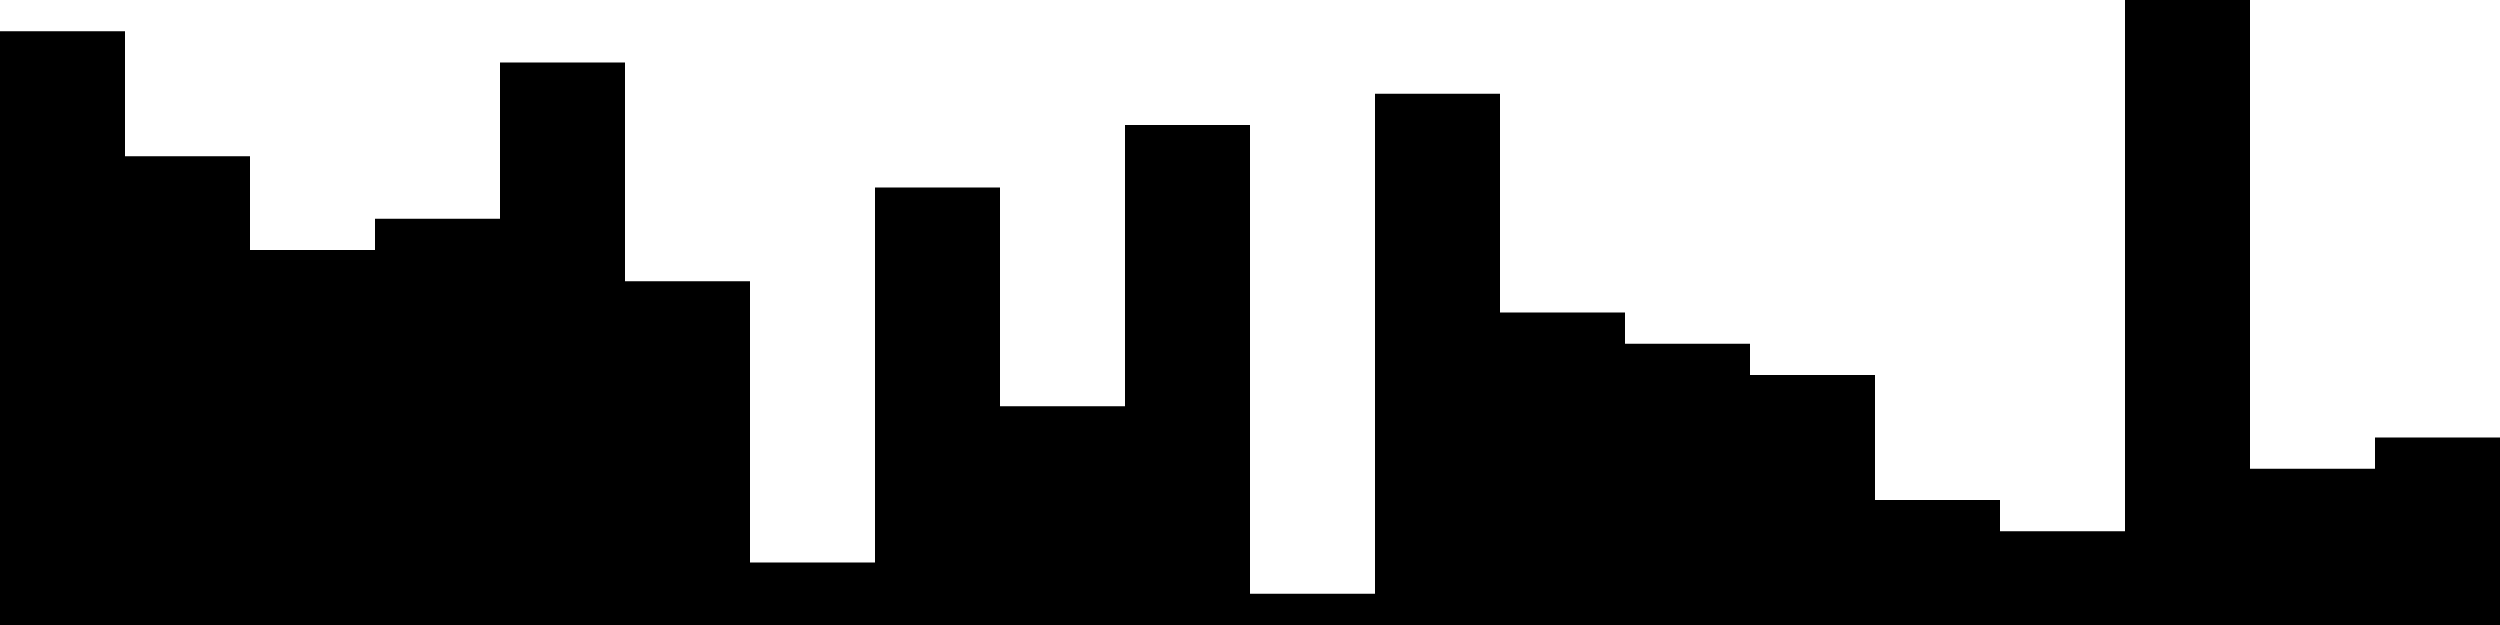 
<svg xmlns="http://www.w3.org/2000/svg" width="800" height="200">
<style>
rect {
    fill: black;
}
@media (prefers-color-scheme: dark) {
    rect {
        fill: white;
    }
}
</style>
<rect width="40" height="190" x="0" y="10" />
<rect width="40" height="150" x="40" y="50" />
<rect width="40" height="120" x="80" y="80" />
<rect width="40" height="130" x="120" y="70" />
<rect width="40" height="180" x="160" y="20" />
<rect width="40" height="110" x="200" y="90" />
<rect width="40" height="20" x="240" y="180" />
<rect width="40" height="140" x="280" y="60" />
<rect width="40" height="70" x="320" y="130" />
<rect width="40" height="160" x="360" y="40" />
<rect width="40" height="10" x="400" y="190" />
<rect width="40" height="170" x="440" y="30" />
<rect width="40" height="100" x="480" y="100" />
<rect width="40" height="90" x="520" y="110" />
<rect width="40" height="80" x="560" y="120" />
<rect width="40" height="40" x="600" y="160" />
<rect width="40" height="30" x="640" y="170" />
<rect width="40" height="200" x="680" y="0" />
<rect width="40" height="50" x="720" y="150" />
<rect width="40" height="60" x="760" y="140" />
</svg>
